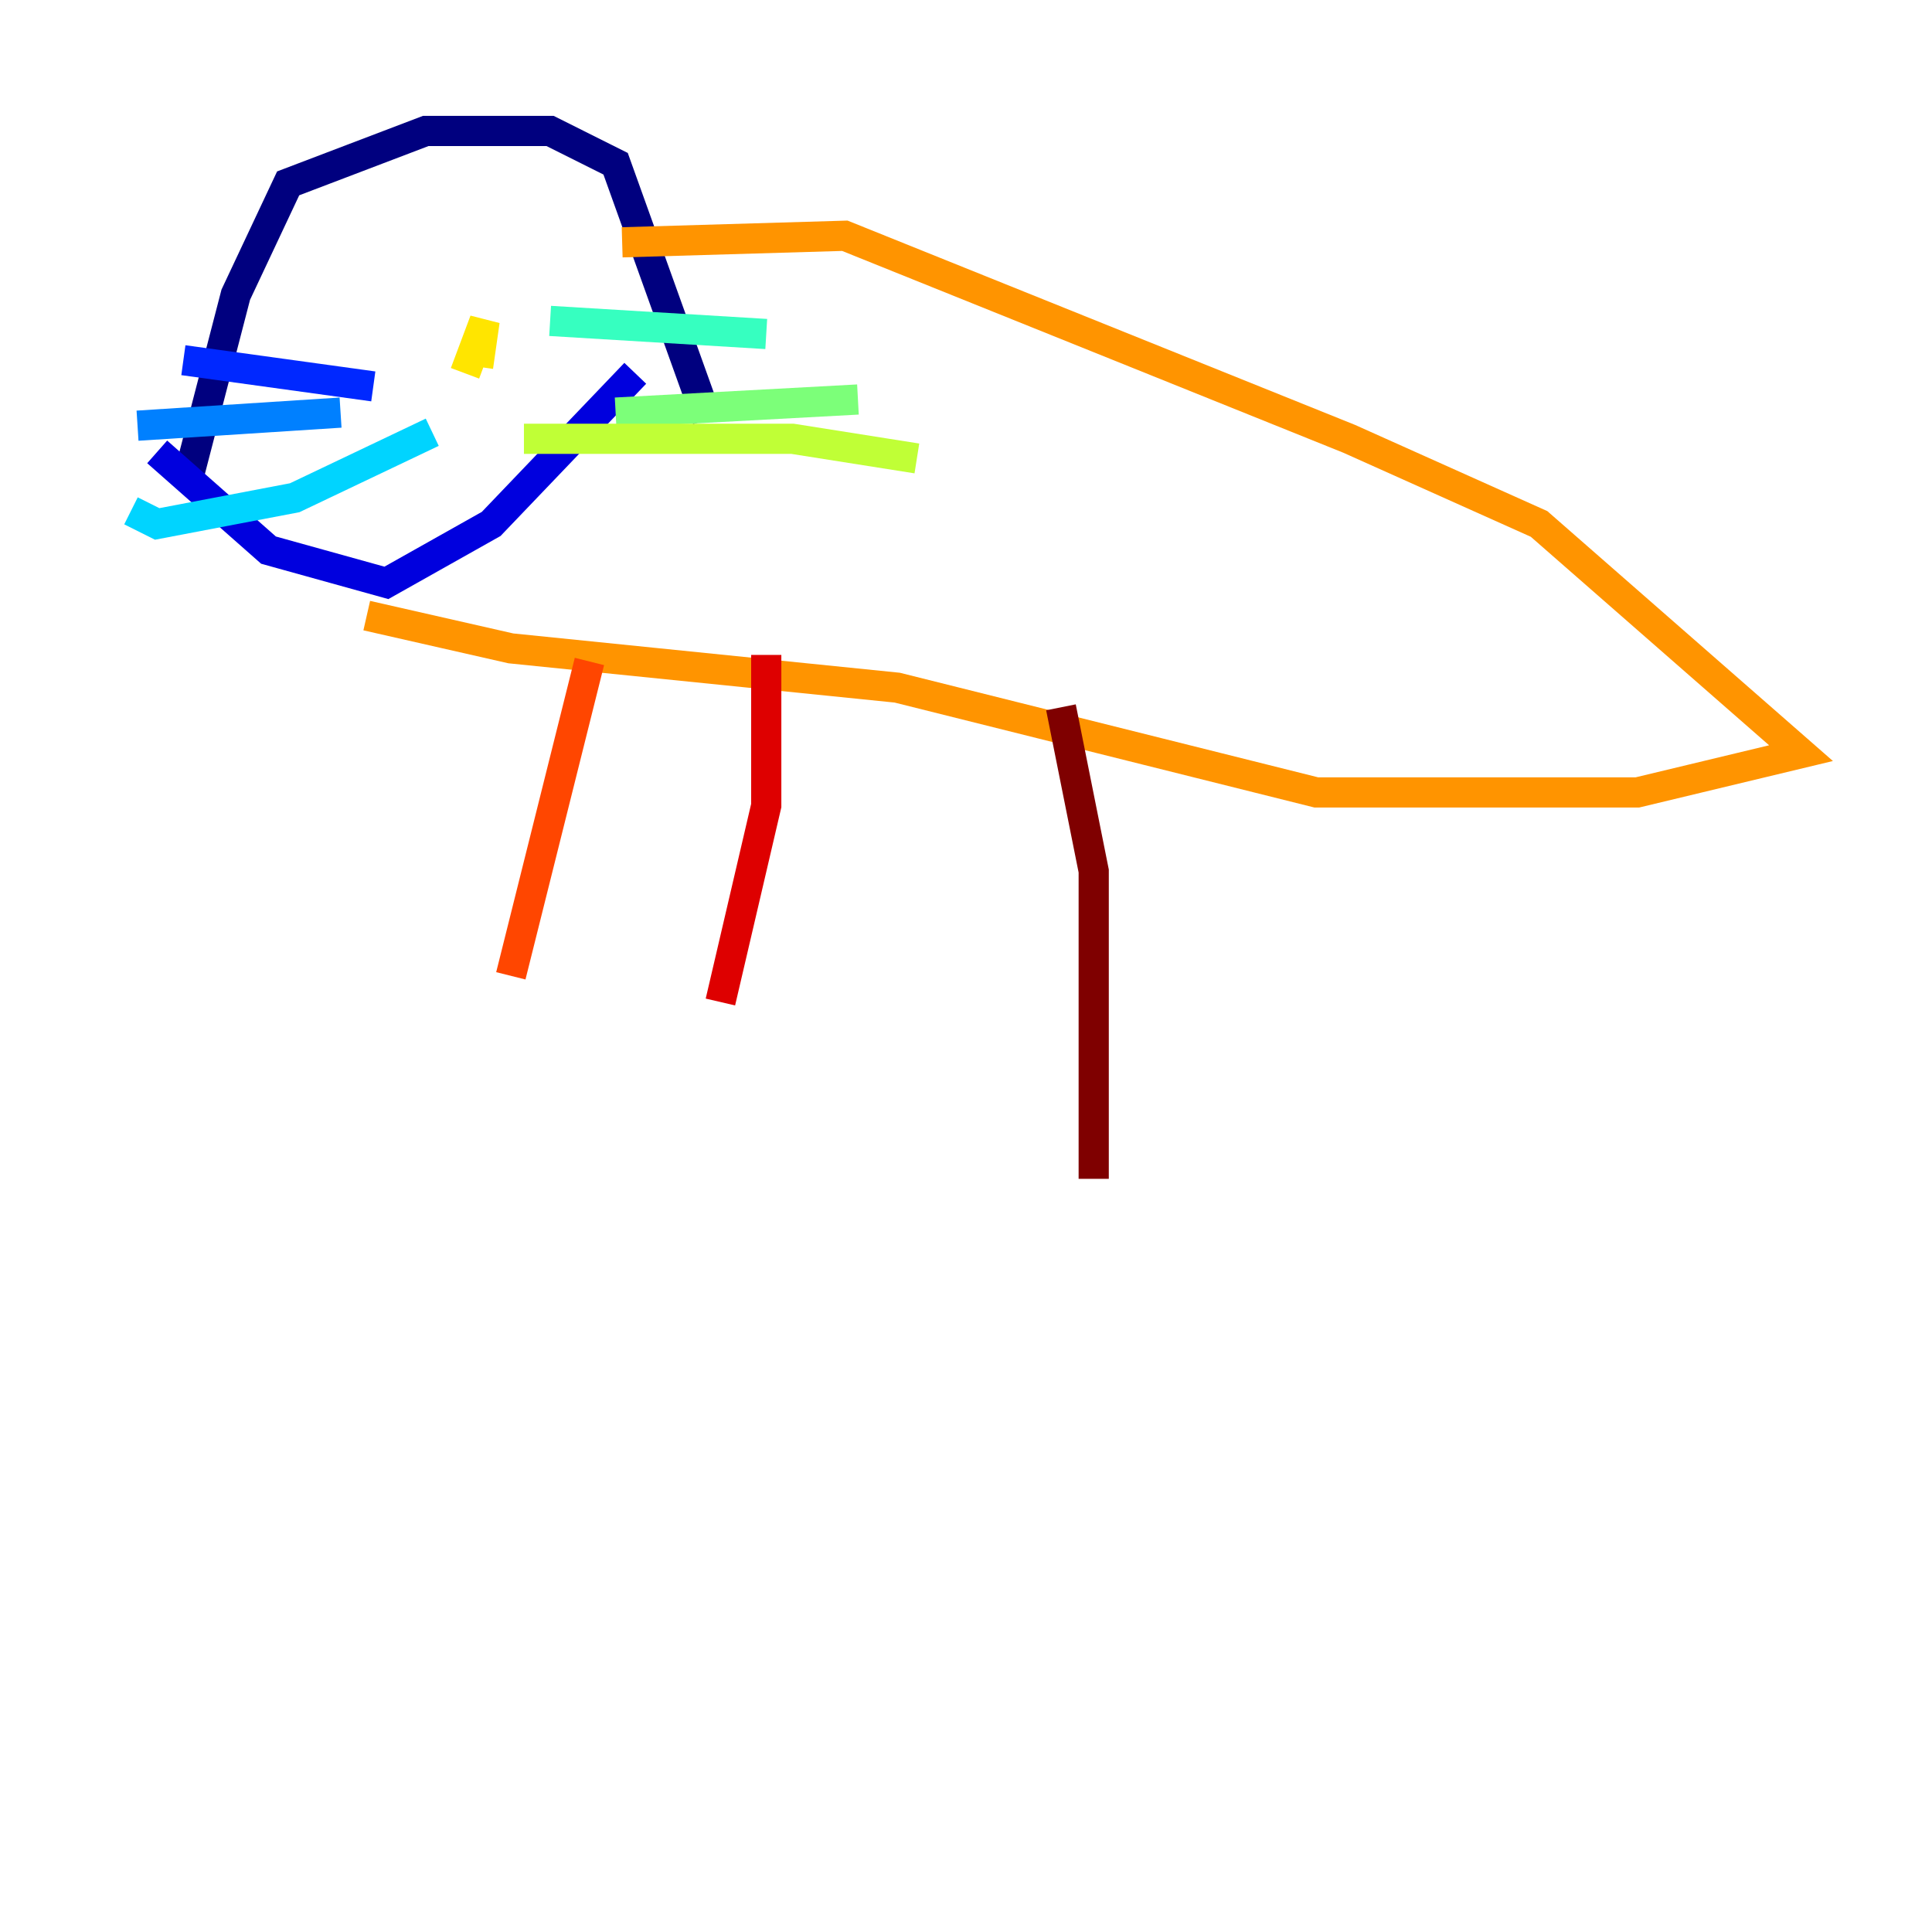 <?xml version="1.0" encoding="utf-8" ?>
<svg baseProfile="tiny" height="128" version="1.2" viewBox="0,0,128,128" width="128" xmlns="http://www.w3.org/2000/svg" xmlns:ev="http://www.w3.org/2001/xml-events" xmlns:xlink="http://www.w3.org/1999/xlink"><defs /><polyline fill="none" points="12.583,31.241 15.62,19.525 19.091,12.149 28.203,8.678 36.447,8.678 40.786,10.848 46.861,27.77" stroke="#00007f" stroke-width="2" /><polyline fill="none" points="10.414,29.939 17.79,36.447 25.6,38.617 32.542,34.712 42.088,24.732" stroke="#0000de" stroke-width="2" /><polyline fill="none" points="24.732,25.6 12.149,23.864" stroke="#0028ff" stroke-width="2" /><polyline fill="none" points="22.563,27.336 9.112,28.203" stroke="#0080ff" stroke-width="2" /><polyline fill="none" points="28.637,28.637 19.525,32.976 10.414,34.712 8.678,33.844" stroke="#00d4ff" stroke-width="2" /><polyline fill="none" points="36.447,21.261 50.766,22.129" stroke="#36ffc0" stroke-width="2" /><polyline fill="none" points="40.786,27.336 56.841,26.468" stroke="#7cff79" stroke-width="2" /><polyline fill="none" points="34.712,29.071 52.502,29.071 60.746,30.373" stroke="#c0ff36" stroke-width="2" /><polyline fill="none" points="31.675,24.298 32.108,21.261 30.807,24.732" stroke="#ffe500" stroke-width="2" /><polyline fill="none" points="41.22,16.054 55.973,15.62 89.383,29.071 101.966,34.712 119.322,49.898 108.475,52.502 87.214,52.502 59.444,45.559 33.844,42.956 24.298,40.786" stroke="#ff9400" stroke-width="2" /><polyline fill="none" points="39.051,43.824 33.844,64.651" stroke="#ff4600" stroke-width="2" /><polyline fill="none" points="50.766,43.39 50.766,53.37 47.729,66.386" stroke="#de0000" stroke-width="2" /><polyline fill="none" points="70.291,46.861 72.461,57.709 72.461,78.102" stroke="#7f0000" stroke-width="2" /></svg>